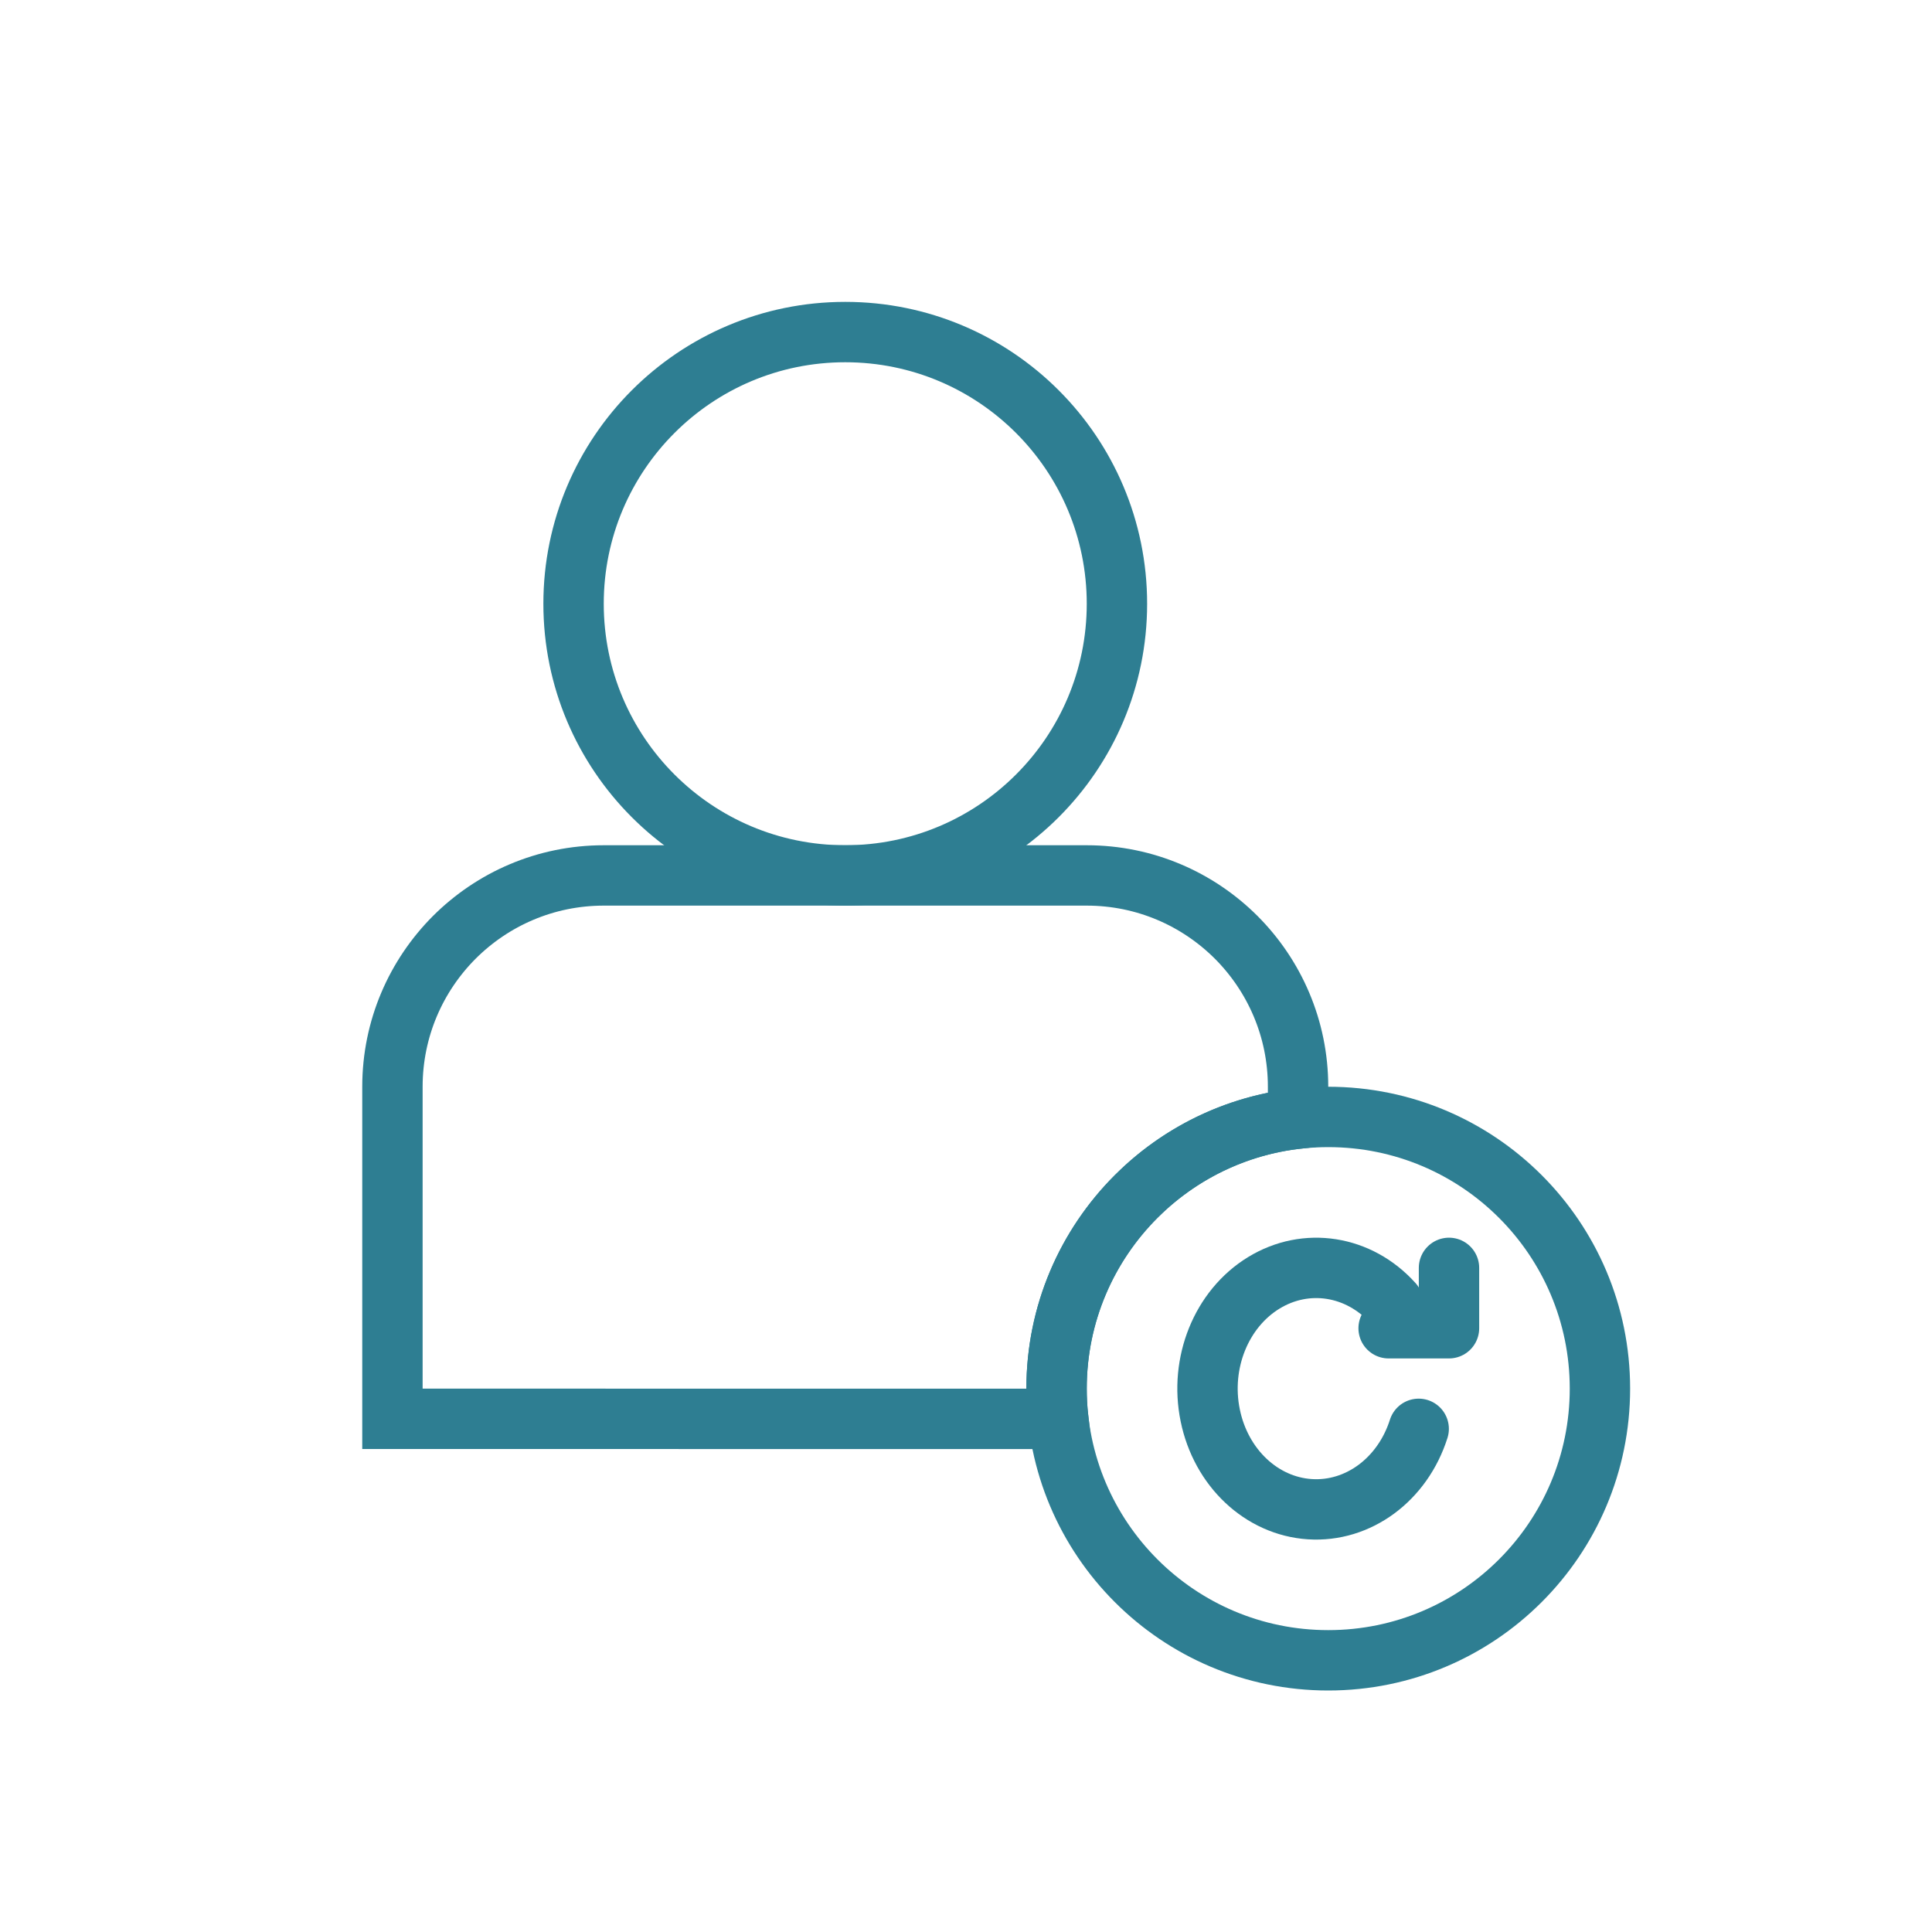 <?xml version="1.0" encoding="UTF-8"?>
<svg width="32px" height="32px" viewBox="0 0 32 32" version="1.1" xmlns="http://www.w3.org/2000/svg" xmlns:xlink="http://www.w3.org/1999/xlink">
    <title>Icon / 32 / Past</title>
    <g id="Icon-/-32-/-Past" stroke="none" stroke-width="1" fill="none" fill-rule="evenodd">
        <circle id="Oval" stroke="#2E7E92" cx="14" cy="10" r="4.5"></circle>
        <circle id="Oval" stroke="#2E7E92" cx="22" cy="23" r="4.5"></circle>
        <path d="M18,14.5 C18.966,14.5 19.841,14.892 20.475,15.525 C21.108,16.159 21.5,17.034 21.5,18 L21.5,18 L21.5,18.527 C20.457,18.643 19.522,19.114 18.818,19.818 C18.004,20.632 17.5,21.757 17.5,23 C17.5,23.169 17.509,23.336 17.528,23.501 L17.528,23.501 L6.5,23.5 L6.5,18 C6.5,17.034 6.892,16.159 7.525,15.525 C8.159,14.892 9.034,14.5 10,14.5 L10,14.5 Z" id="Combined-Shape" stroke="#2E7E92"></path>
        <g id="rotate-cw" transform="translate(20, 21)" stroke="#2E7E92" stroke-linecap="round" stroke-linejoin="round">
            <polyline id="Shape" points="4 0 4 1 3 1"></polyline>
            <path d="M3.498,2.666 C3.231,3.506 2.496,4.049 1.695,3.997 C0.895,3.945 0.222,3.311 0.045,2.442 C-0.133,1.573 0.229,0.679 0.931,0.249 C1.633,-0.181 2.507,-0.044 3.074,0.586" id="Shape"></path>
        </g>
    </g>
</svg>